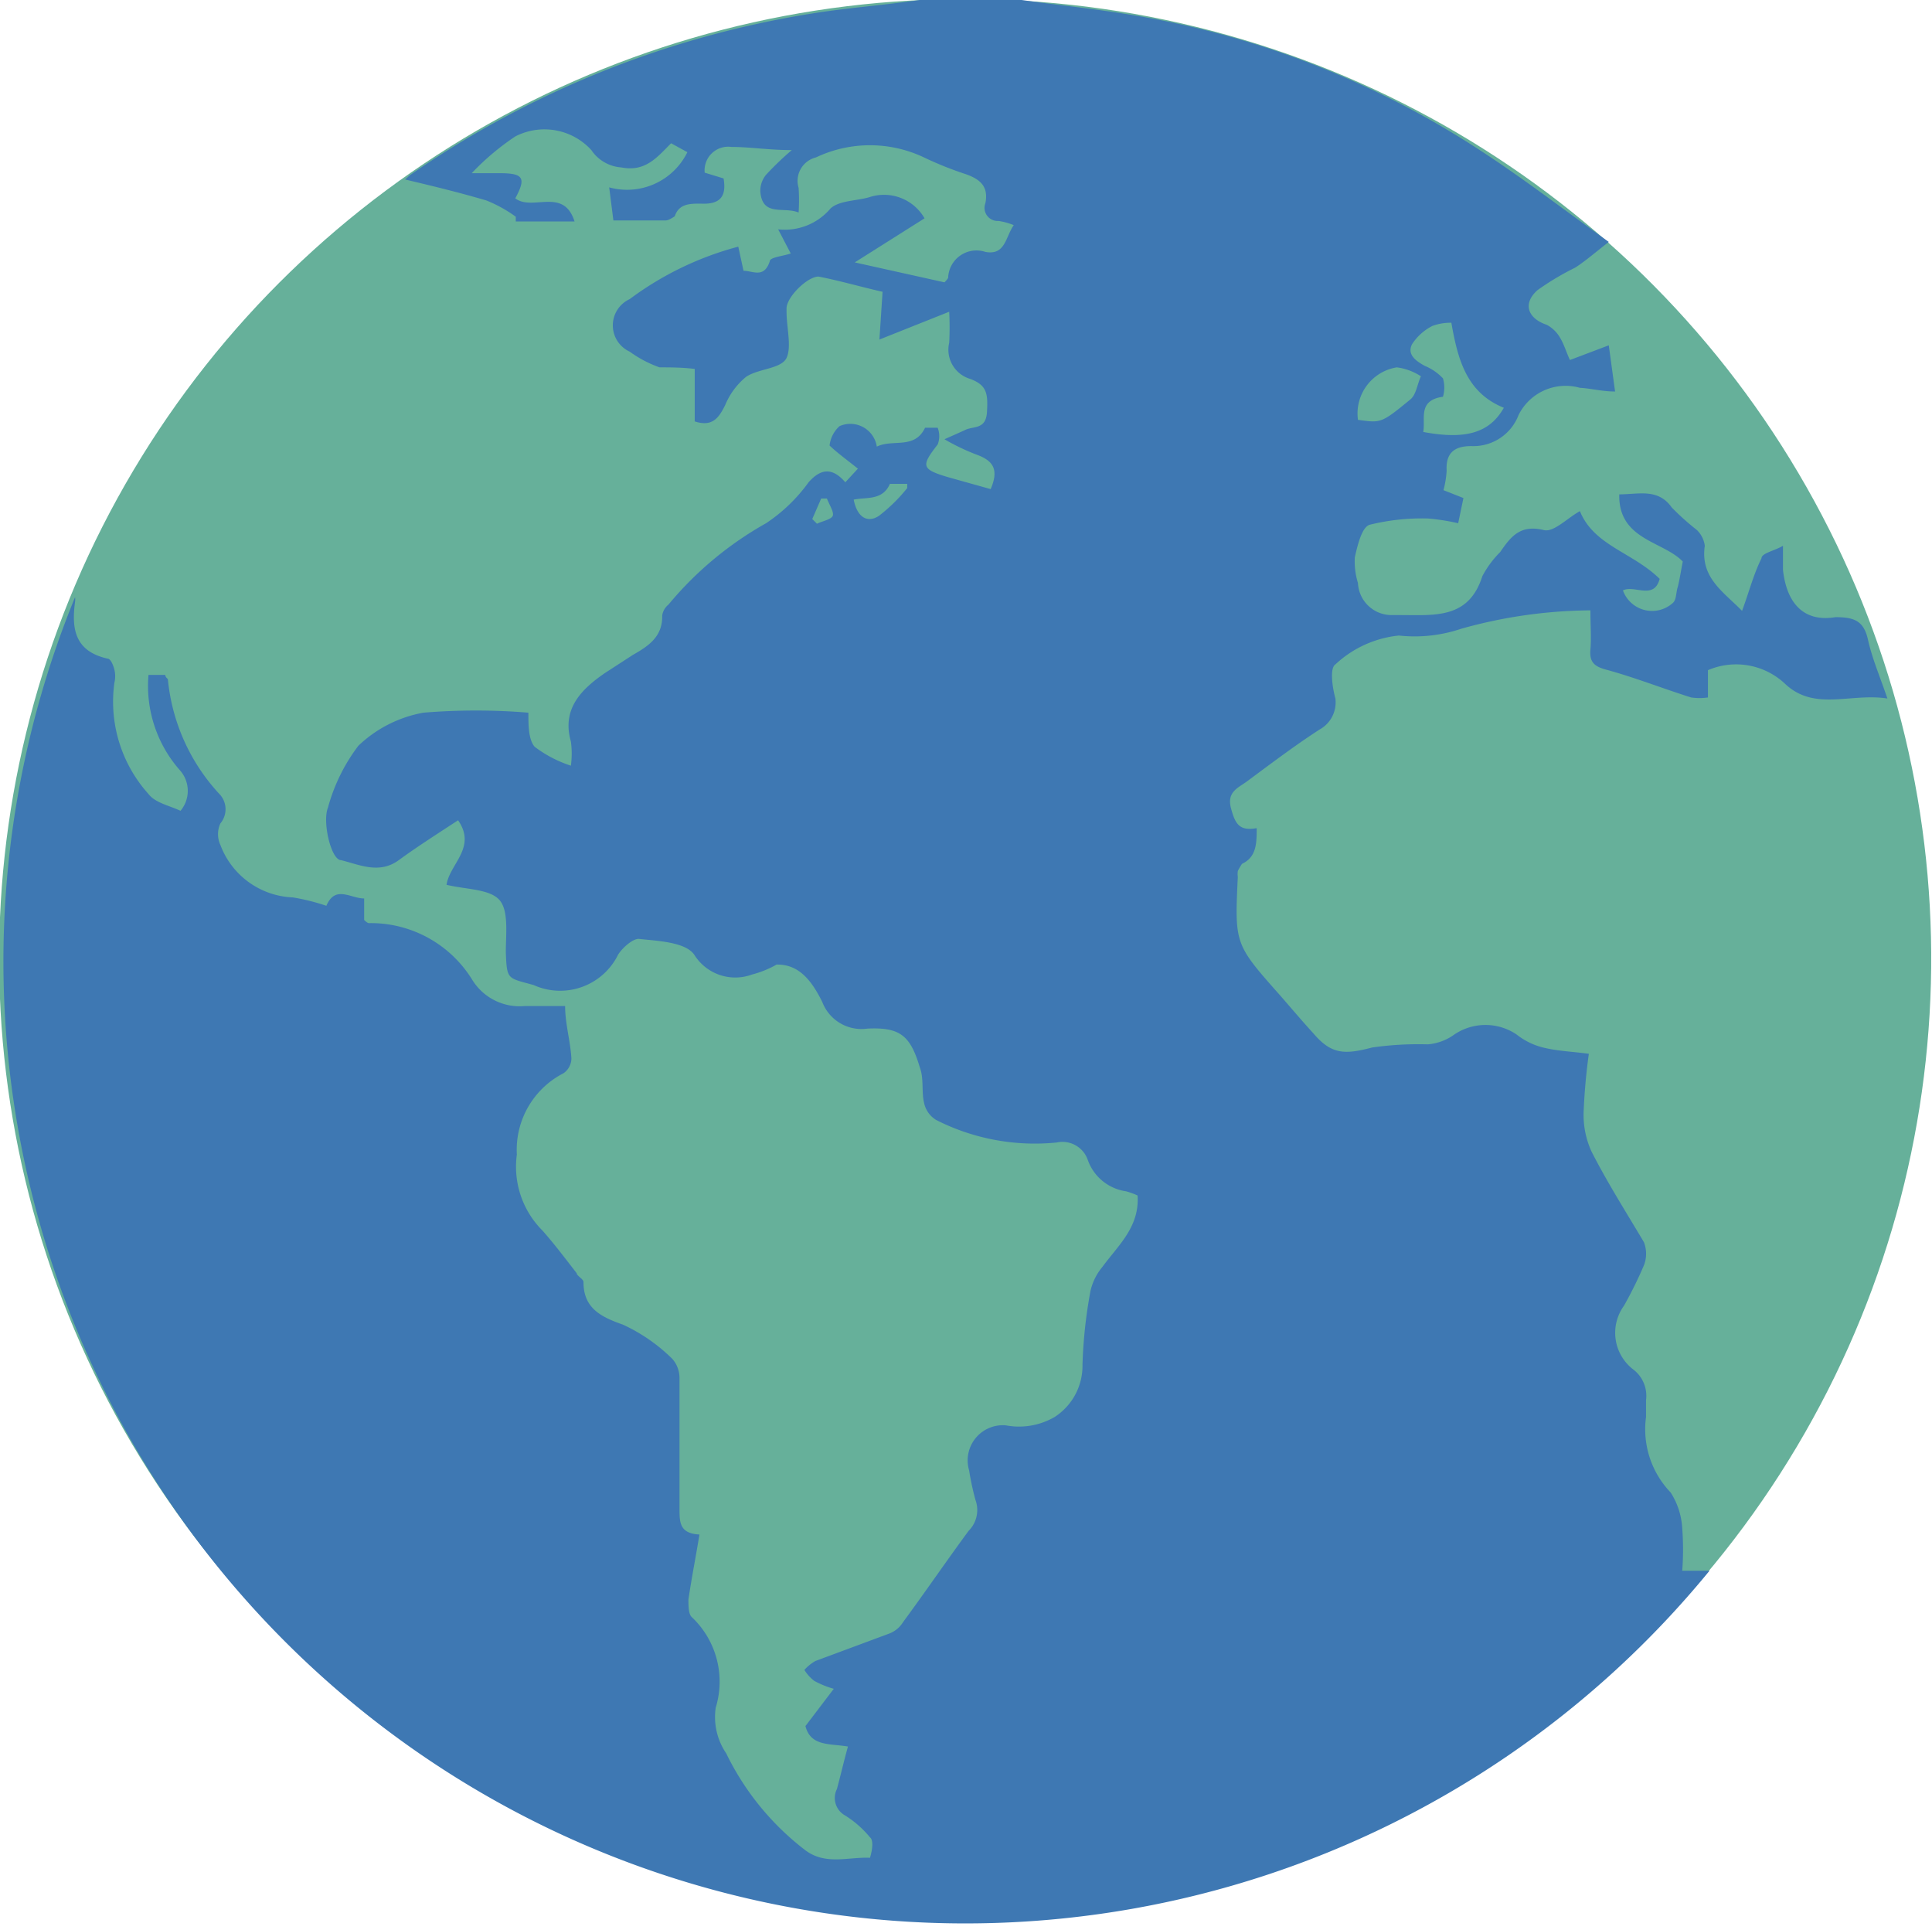 <svg xmlns="http://www.w3.org/2000/svg" viewBox="0 0 36.82 36.77">
  <defs>
    <style>
      .cls-1 {
        fill: #66b09a;
      }

      .cls-2 {
        fill: #3e78b3;
      }
    </style>
  </defs>
  <g id="Layer_2" data-name="Layer 2">
    <g id="Layer_1-2" data-name="Layer 1">
      <g>
        <ellipse class="cls-1" cx="18.41" cy="18.28" rx="18.28" ry="18.41" transform="matrix(0.01, -1, 1, 0.01, -0.07, 36.49)"/>
        <path class="cls-2" d="M19.47,0c.71.1,1.42.17,2.13.29a17.16,17.16,0,0,1,6.57,2.55c.82.53,1.6,1.13,2.49,1.77-.27.21-.44.36-.64.49a5.07,5.07,0,0,0-.72.43c-.29.26-.18.54.18.66a.65.65,0,0,1,.26.26c.07.12.11.26.18.41l.74-.28.12.88c-.25,0-.46-.06-.67-.07a1,1,0,0,0-1.17.52.92.92,0,0,1-.9.59c-.31,0-.49.12-.47.47a1.88,1.88,0,0,1-.06.37l.38.15-.1.48a4.19,4.19,0,0,0-.57-.09A4.14,4.14,0,0,0,26.1,10c-.15.05-.23.4-.28.62a1.4,1.4,0,0,0,.06.49.64.64,0,0,0,.65.61h.15c.66,0,1.31.08,1.57-.74a1.89,1.89,0,0,1,.34-.46c.2-.29.38-.53.83-.42.19.05.45-.23.69-.36.27.66,1,.78,1.52,1.29-.11.41-.48.11-.7.22a.59.59,0,0,0,.95.24c.07-.06.06-.19.09-.29s.06-.29.1-.5c-.37-.39-1.23-.41-1.21-1.28.37,0,.74-.12,1,.25a4.91,4.91,0,0,0,.48.43.51.51,0,0,1,.15.3c-.09.61.36.88.71,1.24.13-.35.22-.7.37-1,0-.1.24-.14.41-.24,0,.18,0,.32,0,.46.07.63.39,1,1,.9.36,0,.54.07.62.43s.22.68.37,1.12c-.7-.11-1.39.25-1.95-.28a1.36,1.36,0,0,0-1.47-.26l0,.52a1.1,1.1,0,0,1-.32,0c-.54-.17-1.07-.38-1.62-.53-.23-.06-.32-.15-.3-.38s0-.45,0-.75a9.31,9.31,0,0,0-2.46.35,2.77,2.77,0,0,1-1.19.13,2.08,2.08,0,0,0-1.21.55c-.11.07-.06.43,0,.65a.59.59,0,0,1-.3.59c-.48.31-.94.66-1.4,1-.17.12-.37.2-.29.5s.16.44.49.38c0,.28,0,.55-.28.68,0,0-.06.09-.08.14a.41.41,0,0,0,0,.11c-.06,1.28-.06,1.28.8,2.25.21.24.42.49.64.73.34.4.59.41,1.12.27a6.17,6.17,0,0,1,1.06-.06,1,1,0,0,0,.51-.19,1.06,1.06,0,0,1,1.18,0,1.33,1.33,0,0,0,.55.26c.26.06.54.07.83.11a11.27,11.27,0,0,0-.1,1.13,1.68,1.68,0,0,0,.15.73c.3.59.65,1.14,1,1.73a.61.61,0,0,1,0,.44,7.85,7.85,0,0,1-.38.77.88.88,0,0,0,.17,1.21.63.63,0,0,1,.25.59c0,.11,0,.22,0,.32a1.74,1.74,0,0,0,.47,1.44,1.41,1.41,0,0,1,.22.68,5.42,5.42,0,0,1,0,.81l.52,0A18.33,18.33,0,0,1,1.43,11.38a.31.31,0,0,1,0,.09c-.07.52,0,.94.62,1.08.06,0,.11.13.13.21a.53.53,0,0,1,0,.25,2.63,2.63,0,0,0,.65,2.12c.13.17.4.22.61.32a.59.59,0,0,0,0-.76,2.43,2.43,0,0,1-.61-1.83h.32c0,.05.05.07.05.09a3.74,3.74,0,0,0,1,2.2.42.42,0,0,1,0,.54.49.49,0,0,0,0,.41,1.54,1.54,0,0,0,1.38,1,4,4,0,0,1,.64.16c.17-.4.46-.14.72-.14l0,.41s.06.06.09.06A2.27,2.27,0,0,1,9,18.67a1.06,1.06,0,0,0,1,.5c.25,0,.5,0,.77,0,0,.34.1.66.12,1a.35.35,0,0,1-.15.28A1.64,1.64,0,0,0,9.85,22a1.72,1.72,0,0,0,.49,1.45c.23.26.44.54.65.81,0,.05.13.11.13.17,0,.49.32.66.75.81a3.3,3.3,0,0,1,.94.65.55.55,0,0,1,.14.37c0,.83,0,1.65,0,2.48,0,.27,0,.48.38.5-.07.43-.15.83-.21,1.24,0,.11,0,.27.06.33a1.69,1.69,0,0,1,.46,1.73,1.23,1.23,0,0,0,.2.87,5.16,5.16,0,0,0,1.5,1.84c.39.3.83.13,1.24.15,0,0,.1-.31,0-.39a1.94,1.94,0,0,0-.48-.42.38.38,0,0,1-.15-.5c.07-.26.13-.52.21-.81-.35-.06-.71,0-.81-.39l.54-.71a1.82,1.82,0,0,1-.37-.15.77.77,0,0,1-.19-.21.83.83,0,0,1,.21-.17l1.4-.52a.53.53,0,0,0,.27-.22c.42-.57.83-1.17,1.25-1.74a.56.56,0,0,0,.13-.59,5.05,5.05,0,0,1-.12-.56.67.67,0,0,1,.7-.86A1.35,1.35,0,0,0,20.1,27a1.16,1.16,0,0,0,.53-1,9.23,9.23,0,0,1,.15-1.39,1.09,1.09,0,0,1,.23-.47c.3-.41.71-.76.67-1.36a1.43,1.43,0,0,0-.22-.08.91.91,0,0,1-.73-.6.51.51,0,0,0-.59-.33,4.15,4.15,0,0,1-2.3-.43.5.5,0,0,1-.23-.33c-.05-.21,0-.46-.08-.67-.18-.61-.38-.77-1-.74a.8.8,0,0,1-.86-.51c-.19-.38-.43-.72-.87-.71a1.93,1.93,0,0,1-.47.19.92.92,0,0,1-1.1-.38c-.17-.24-.69-.26-1.06-.3-.11,0-.3.16-.39.3a1.23,1.23,0,0,1-1.61.58c-.5-.14-.51-.09-.53-.63,0-.35.06-.8-.13-1s-.62-.19-1-.28c.06-.4.58-.71.22-1.23-.38.25-.76.49-1.13.76s-.74.09-1.1,0c-.19,0-.36-.73-.25-1a3.43,3.43,0,0,1,.58-1.18,2.41,2.41,0,0,1,1.24-.63,12.22,12.22,0,0,1,2,0c0,.24,0,.51.12.65a2.34,2.34,0,0,0,.69.36,1.7,1.7,0,0,0,0-.46c-.18-.63.21-1,.64-1.3l.54-.35c.3-.17.57-.35.56-.75a.33.33,0,0,1,.12-.21,6.63,6.63,0,0,1,1.86-1.55,3.14,3.14,0,0,0,.81-.78c.23-.26.45-.29.7,0l.24-.26c-.2-.16-.38-.29-.54-.44A.58.58,0,0,1,16,8.12a.51.51,0,0,1,.71.39c.31-.15.72.06.92-.36,0,0,.23,0,.24,0a.44.44,0,0,1,0,.32c-.32.41-.31.47.19.62l.82.23c.15-.35.07-.53-.25-.65A4.12,4.12,0,0,1,18,8.37l.38-.17c.16-.09.41,0,.43-.35s0-.51-.32-.63a.58.58,0,0,1-.4-.69,5.78,5.78,0,0,0,0-.59l-1.33.53.06-.91c-.4-.09-.81-.21-1.22-.29-.21,0-.6.38-.61.6v.07c0,.3.1.67,0,.88s-.53.2-.77.36a1.37,1.37,0,0,0-.4.54c-.12.24-.24.42-.58.31v-1C13,7,12.77,7,12.57,7A2.23,2.23,0,0,1,12,6.7a.55.55,0,0,1,0-1,6.06,6.06,0,0,1,2.07-1l.1.46c.18,0,.39.15.5-.18,0-.08.26-.1.4-.15l-.24-.46a1.14,1.14,0,0,0,1-.4c.17-.15.48-.14.73-.21a.89.89,0,0,1,1.06.4L16.29,5,18,5.38s.07-.07.07-.09a.54.54,0,0,1,.71-.49c.38.07.38-.28.54-.51a1.28,1.28,0,0,0-.29-.08.25.25,0,0,1-.25-.34c.06-.31-.09-.45-.37-.55A6.58,6.58,0,0,1,17.61,3,2.4,2.4,0,0,0,15.55,3a.46.46,0,0,0-.33.58,3.65,3.65,0,0,1,0,.47c-.28-.12-.69.09-.73-.4a.48.48,0,0,1,.11-.32,5.7,5.7,0,0,1,.49-.47c-.44,0-.79-.06-1.15-.06a.45.45,0,0,0-.51.49l.36.11c.06.35-.07.5-.44.48-.2,0-.41,0-.49.24,0,0-.11.08-.17.08-.31,0-.62,0-1,0l-.08-.63a1.28,1.28,0,0,0,1.49-.67l-.31-.17c-.27.27-.49.55-.95.46a.75.75,0,0,1-.57-.33,1.21,1.21,0,0,0-1.45-.26,4.82,4.82,0,0,0-.83.7h.53c.46,0,.51.09.3.48.33.25.92-.22,1.13.44H9.83l0-.09a2.57,2.57,0,0,0-.56-.31c-.51-.15-1-.27-1.55-.4,0,0,0,0,.09-.08A18.54,18.54,0,0,1,15.46.26C16.14.15,16.84.1,17.53,0Zm7.65,8.23c.84.16,1.28,0,1.54-.46-.72-.29-.88-.94-1-1.62a1,1,0,0,0-.36.06,1,1,0,0,0-.39.35c-.1.2.08.32.24.41a1,1,0,0,1,.35.24.62.62,0,0,1,0,.35C27,7.63,27.18,8,27.12,8.25ZM25.88,8c.44.06.44.07,1-.39.11-.09.13-.29.2-.44A1.1,1.1,0,0,0,26.62,7,.89.89,0,0,0,25.88,8ZM17.29,9.3l0-.08c-.12,0-.32,0-.33,0-.14.32-.44.25-.69.3.06.32.25.46.48.31A3.17,3.17,0,0,0,17.29,9.3Zm-1.81.59.09.09c.1-.05.27-.08.3-.15s-.07-.22-.11-.33h-.11Z"/>
      </g>
    </g>
  </g>
</svg>
